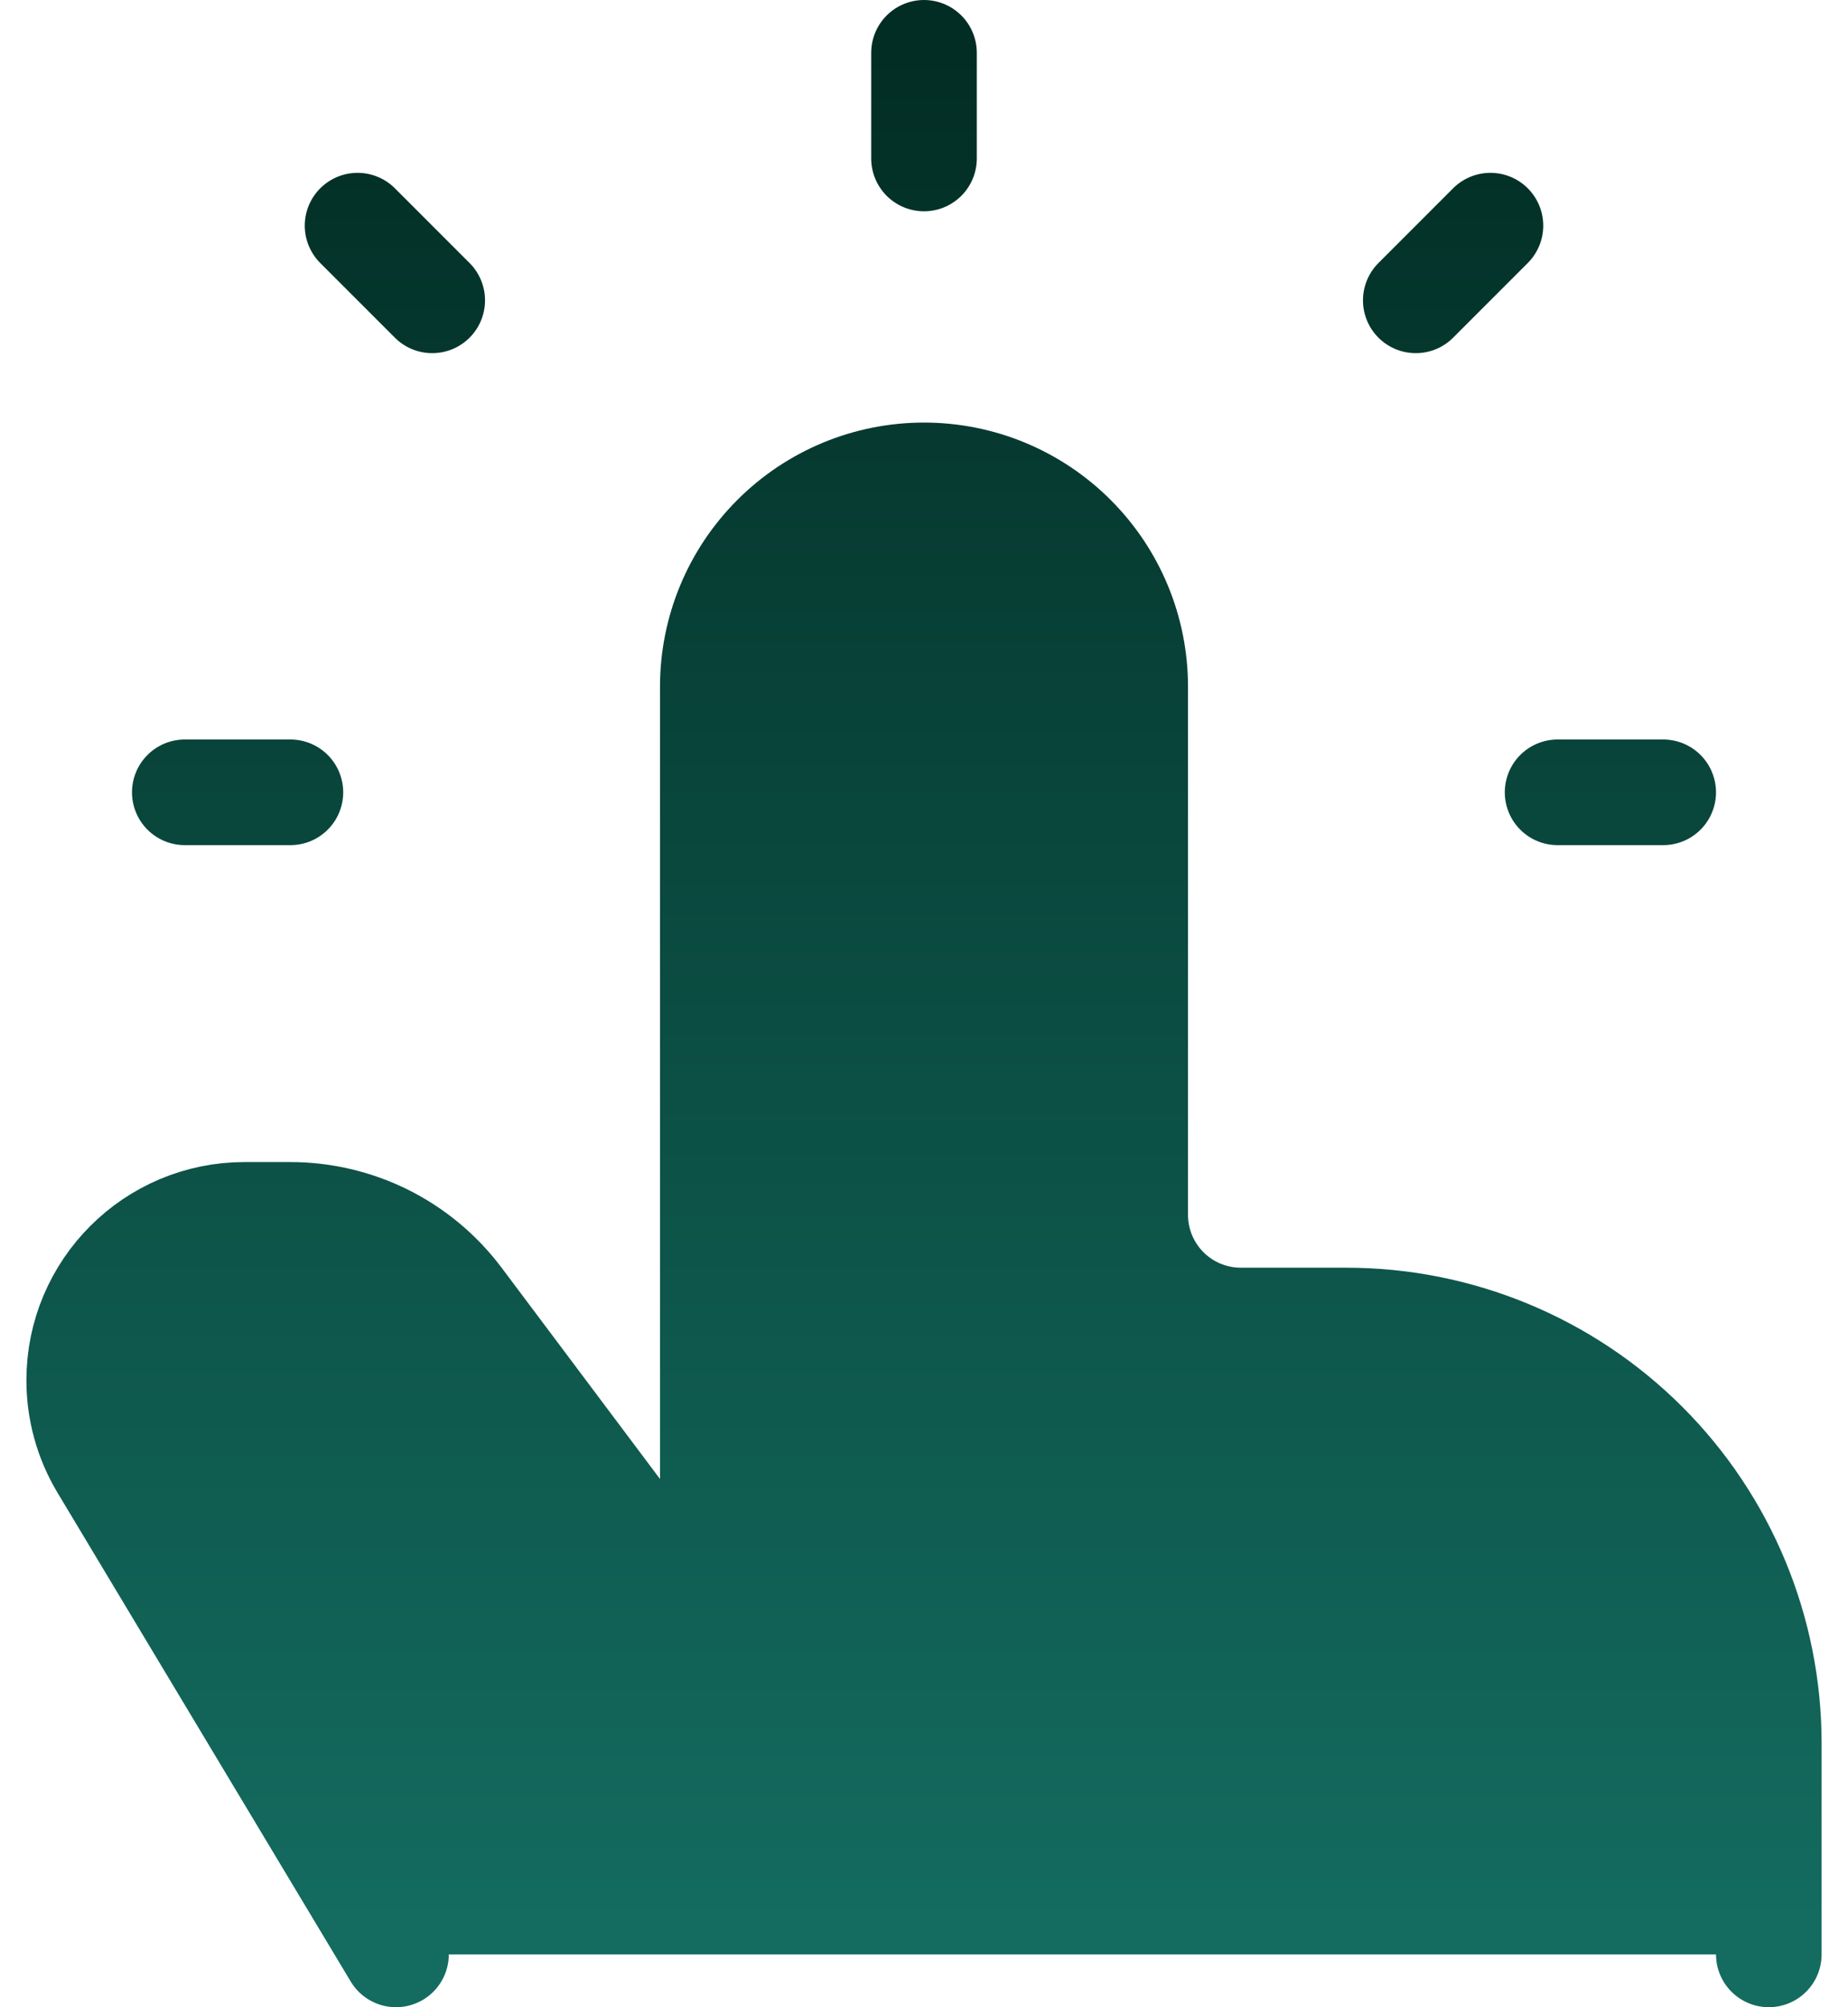 <svg width="35" height="38" viewBox="0 0 35 38" fill="none" xmlns="http://www.w3.org/2000/svg">
<path d="M33.5 37V33C33.5 30.878 32.657 28.843 31.157 27.343C29.657 25.843 27.622 25 25.5 25H23.5C22.97 25 22.461 24.789 22.086 24.414C21.711 24.039 21.5 23.53 21.5 23V13C21.5 11.939 21.079 10.922 20.328 10.172C19.578 9.421 18.561 9 17.5 9C16.439 9 15.422 9.421 14.672 10.172C13.921 10.922 13.5 11.939 13.5 13V31L8.7 24.6C8.327 24.103 7.844 23.7 7.289 23.422C6.733 23.145 6.121 23 5.5 23H4.632C2.902 23 1.5 24.402 1.5 26.132C1.5 26.7 1.654 27.258 1.946 27.744L7.5 37M17.5 3V1V3ZM29.5 15H31.5H29.5ZM3.5 15H5.5H3.5ZM8.186 5.686L6.772 4.272L8.186 5.686ZM26.814 5.686L28.228 4.272L26.814 5.686Z" fill="url(#paint0_linear_256_520)"/>
<path d="M33.5 37V33C33.5 30.878 32.657 28.843 31.157 27.343C29.657 25.843 27.622 25 25.5 25H23.5C22.97 25 22.461 24.789 22.086 24.414C21.711 24.039 21.5 23.53 21.5 23V13C21.5 11.939 21.079 10.922 20.328 10.172C19.578 9.421 18.561 9 17.5 9C16.439 9 15.422 9.421 14.672 10.172C13.921 10.922 13.5 11.939 13.5 13V31L8.7 24.6C8.327 24.103 7.844 23.7 7.289 23.422C6.733 23.145 6.121 23 5.5 23H4.632C2.902 23 1.5 24.402 1.5 26.132C1.5 26.7 1.654 27.258 1.946 27.744L7.5 37M17.5 3V1M29.5 15H31.5M3.5 15H5.5M8.186 5.686L6.772 4.272M26.814 5.686L28.228 4.272" stroke="url(#paint1_linear_256_520)" stroke-width="2" stroke-linecap="round" stroke-linejoin="round"/>
<defs>
<linearGradient id="paint0_linear_256_520" x1="17.5" y1="1" x2="17.5" y2="37" gradientUnits="userSpaceOnUse">
<stop stop-color="#022D24"/>
<stop offset="1" stop-color="#146C60"/>
</linearGradient>
<linearGradient id="paint1_linear_256_520" x1="17.5" y1="1" x2="17.5" y2="37" gradientUnits="userSpaceOnUse">
<stop stop-color="#022D24"/>
<stop offset="1" stop-color="#146C60"/>
</linearGradient>
</defs>
</svg>
